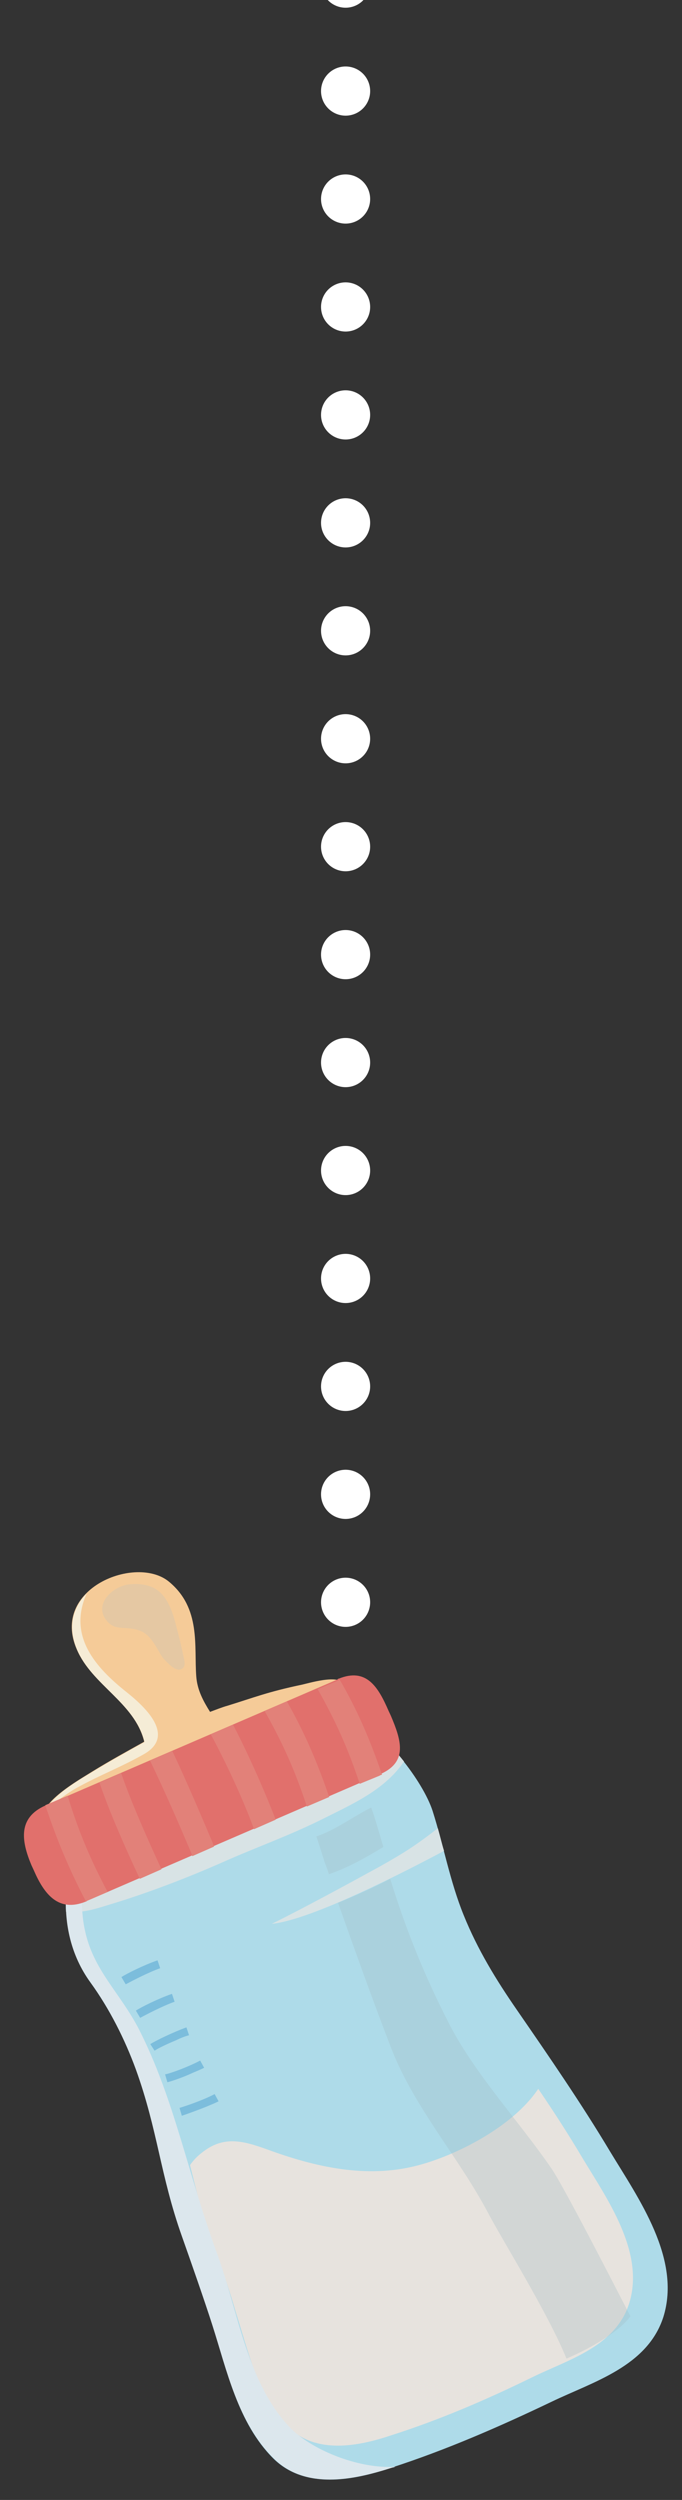<?xml version="1.0" encoding="utf-8"?>
<!-- Generator: Adobe Illustrator 23.1.0, SVG Export Plug-In . SVG Version: 6.00 Build 0)  -->
<svg version="1.1" id="Isolation_Mode" xmlns="http://www.w3.org/2000/svg" xmlns:xlink="http://www.w3.org/1999/xlink" x="0px"
	 y="0px" viewBox="0 0 207.8 760.7" style="enable-background:new 0 0 207.8 760.7;" xml:space="preserve">
<rect x="0" y="0" width="207.8" height="760.7" fill="#333333" stroke="none"/>
<line style="fill:none;stroke:#FFFFFF;stroke-width:14.967;stroke-linecap:round;stroke-linejoin:round;stroke-miterlimit:10;stroke-dasharray:0,32.846;" x1="105.3" y1="520.4" x2="105.3" y2="-9.2"/>
<g>
	<path style="fill:#AEDBE9;" d="M83.2,748c9.6,9.6,24.4,6.8,36,2.9c16.7-5.4,33-12.5,48.9-20.1c12.7-6.1,29.1-10.7,34-25.7
		c5.6-17.8-7.6-36.2-16.2-50.4c-8.8-14.7-18.6-28.9-28.4-43.1c-6.3-9.1-12-18.4-16.2-28.8c-4.2-10.3-6.1-21.1-9.5-31.8
		c-3-9.1-14.4-23.7-23.5-28.3c-4.1-2-9.8-2.2-14-0.5c-16.9,7.3-27.6,11.8-44.5,19.1c-9.6,4.2-16.7,6.3-23.2,15.1
		c-6.3,8.6-11,30.4,1,46.9c5.8,8,10.5,17.3,13.9,26.6c6.8,18.6,7.4,32.1,14,50.7c2.4,6.9,7.1,20,9.3,27.1
		C69.1,721.2,72.5,737.3,83.2,748z"/>
	<path style="fill:#E7E3DE;" d="M63.7,679.4c-2.7-7.6-4.2-14.2-5.8-20.6c1-1.4,2-2.5,3.4-3.6c6.6-5.4,12.5-3.9,20-1.2
		c14.7,5.4,30.4,9,46,4.9c11.2-2.9,28.8-11.5,36.7-23.3c4.7,6.9,9.3,14,13.5,21.1c7.4,12.3,19.1,28.6,14.2,44.2
		c-4.2,13.2-18.6,17.1-29.6,22.5c-13.9,6.8-28.1,12.9-42.8,17.6c-10.1,3.4-23,5.9-31.5-2.5c-9.3-9.3-12.2-23.3-16.1-35.4
		C70,696.9,65.9,685.4,63.7,679.4z"/>
	<path style="opacity:0.3;fill:#A2B9C0;enable-background:new    ;" d="M103,579c5.4-2.2,11-4.7,15.9-7.3
		c4.9,15.9,10.7,30.1,18.3,44.8c8,15.2,21.3,29.4,31,43.6c4.7,7.1,23.7,44.5,23.9,44.7c-3.2,4.4-11.2,9.3-19.5,12.9
		c-5.4-13.4-19.6-36.2-23.7-44c-9.3-17.6-22.3-31.8-29.6-50.2C113.4,608.2,108.4,594.2,103,579z"/>
	<path style="opacity:0.3;fill:#A2B9C0;enable-background:new    ;" d="M96.4,558.8c5.9-2,10.8-5.8,16.7-8.8c1.4,3.9,2.5,8,3.7,12
		c-4.9,3-10.7,6.3-16.6,8.3c-0.3-1.2-0.8-2.4-1.2-3.4C98.2,564.4,97.4,561.7,96.4,558.8z"/>
	<path style="fill:#D8E3E5;" d="M99.1,553.1c-10.7,5.4-21.1,9-31.6,13.7c-10.7,4.7-22.7,9.3-34,12.7c-4.6,1.4-8.3,2.7-13.4,2.2
		c-0.5-10.5,2.7-20.1,6.4-25.4c6.4-8.8,13.5-10.8,23.2-15.1l44.5-19.1c4.2-1.9,10-1.5,14,0.5c4.9,2.4,10.3,7.6,14.9,13.4
		C117.3,544.5,107.9,548.7,99.1,553.1z"/>
	<path style="fill:#D8E3E5;" d="M82.8,585.4c9.6-4.7,25.2-13.2,33.2-17.6c6.9-3.9,10.5-6.1,17.4-11.5c0.7,2.4,1.2,4.7,1.9,6.9
		C123.8,569.3,95,584.2,82.8,585.4z"/>
	<path style="fill:#DCE7ED;" d="M64.7,707.5c-2.2-6.9-6.8-20.1-9.3-27.1c-6.6-18.6-7.3-32.1-14-50.7c-3.4-9.3-8.1-18.6-13.9-26.6
		c-12-16.4-7.3-38.4-1-46.9c0.2-0.2,0.2-0.2,0.3-0.3c-1,9.8-3,21.7-1,31.1c2.5,12.5,10.8,19.3,16.6,30.6
		c10.8,21.3,14.7,43.5,23.7,68c6.4,17.4,9,38.9,22,52.8c6.3,6.8,20.8,12.9,32.3,12.2c-0.3,0.2-0.7,0.2-1,0.3
		c-11.7,3.7-26.4,6.8-36-2.9C72.5,737.3,69.1,721.2,64.7,707.5z"/>
	<g>
		<g>
			<path style="fill:#F5CB98;" d="M28.2,539c5.2-3.2,10.5-6.1,15.7-9c0,0,0,0,0-0.2c-3-11.8-15.9-17.1-20.5-27.9
				c-8.1-18.6,18.1-28.9,28.1-20.6c9.8,8.1,7.6,19.6,8.3,28.8c0.3,4.2,2.2,7.6,4.2,10.8c1.9-0.7,3.6-1.4,5.4-1.9
				c8.1-2.5,12.2-4.2,22.7-6.4c3-0.7,12.7-3.6,12.9,0.8c0.2,4.6-10.5,7.8-13.7,9.1c-4.7,1.9-9.6,4.2-14.7,5.4
				c-2.9,0.7-5.2,1.5-7.8,2.5c0.2,0.8,0.3,1.9,0.3,2.9c-0.3,5.4-12.9,12.3-20,8.5c-0.5-0.2-0.8-0.5-1.2-0.8
				c-5.2,2.5-10.5,5.1-16.1,6.9c-5.4,1.9-13.5,4.6-18.9,6.4C11.6,548.5,24.1,541.6,28.2,539z"/>
			<path style="fill:#F5ECD6;" d="M17,548.2c-1,0.7-1.9,1.2-2.7,1.9c2.9-4.6,10.8-9.1,14-11c5.2-3.2,10.5-6.1,15.7-9c0,0,0,0,0-0.2
				c-3-11.8-15.9-17.1-20.5-27.9c-3-7.1-1.2-12.9,2.9-17.1c-5.8,13,2.7,22.5,12.3,30.1c11.3,9,11.7,15.1,5.1,18.8
				c-7.3,4.1-12.9,6.1-20,10C21.3,545.1,19.2,546.8,17,548.2z"/>
			<path style="opacity:0.3;fill:#C0C3BB;enable-background:new    ;" d="M55.9,507.4c0.3-0.3,0.5-1.2,0.2-2.5
				c-0.7-3.4-1.5-6.8-2.4-10.1c-1-3.9-2.5-9-6.3-11.3c-2.2-1.4-5.4-1.7-8-1.4c-4.9,0.5-10.8,5.8-7.1,10.8c2.9,3.9,6.4,1.4,11,3.6
				c3.4,1.7,4.9,6.3,6.6,8.3C51.5,506.4,54.1,509.4,55.9,507.4z"/>
		</g>
		<g>
			<path style="fill:#E1706C;" d="M9.6,567.6l0.7,1.5c3.2,7.4,7.6,12.9,15.9,9.5c0.2,0,0.3-0.2,0.3-0.2l89-38.4
				c0.2-0.2,0.5-0.2,0.7-0.3c8-3.7,6.1-10.1,2.9-17.6l-0.7-1.5c-3.2-7.4-6.8-13.2-15.2-9.8c-0.2,0-0.2,0-0.3,0.2l-89.1,38.4
				C5.5,553.1,6.4,560,9.6,567.6z"/>
			<g>
				<path style="fill:#E28179;" d="M109.6,542.8l6.1-2.5c0.2-0.2,0.5-0.2,0.7-0.3c-3.7-10.8-7.6-19.8-12.9-28.9
					c-0.2,0-0.2,0-0.3,0.2l-6.4,2.7C101.9,523,106,531.8,109.6,542.8z"/>
			</g>
			<g>
				<path style="fill:#E28179;" d="M93.5,549.7l6.8-2.9c-3.7-10.8-7.6-19.8-12.9-29.1l-6.8,2.9C85.9,529.9,89.9,538.7,93.5,549.7z"
					/>
			</g>
			<g>
				<path style="fill:#E28179;" d="M77.4,556.6l6.6-2.9c-3.6-9.3-8.6-20.5-13-28.9l-6.8,2.9C68.8,536.2,74,547.3,77.4,556.6z"/>
			</g>
			<g>
				<path style="fill:#E28179;" d="M58.1,563.4l0.5,1.4l6.6-2.9l-0.5-1.4c-3.4-8-7.8-18.4-12.2-27.7l-6.8,2.9
					C50.2,545,54.7,555.4,58.1,563.4z"/>
			</g>
			<g>
				<path style="fill:#E28179;" d="M42.6,571.7l6.6-2.9c-4.6-10-9.3-20.6-12.3-29.3l-6.6,2.9C33.3,551.2,38,561.9,42.6,571.7z"/>
			</g>
			<g>
				<path style="fill:#E28179;" d="M26.2,578.6c0.2,0,0.3-0.2,0.3-0.2l6.3-2.7c-5.4-10.1-9.1-19.1-12.2-29.3l-6.8,2.9
					C17.2,559.5,20.9,568.5,26.2,578.6z"/>
			</g>
		</g>
	</g>
	<g>
		<g>
			<path style="fill:#7CBDDC;" d="M38.3,603.8c1.5-0.8,6.8-3.6,10.5-4.9l-0.8-2.4c-4.1,1.4-9.5,4.1-11,5.1L38.3,603.8z"/>
		</g>
		<g>
			<path style="fill:#7CBDDC;" d="M42.7,614c1.5-0.8,6.8-3.6,10.5-4.9l-0.8-2.4c-4.1,1.4-9.5,4.1-11,5.1L42.7,614z"/>
		</g>
		<g>
			<path style="fill:#7CBDDC;" d="M47.1,624c1-0.7,3.7-2,6.6-3.2c1.4-0.7,2.7-1.2,3.9-1.5l-0.8-2.4c-3.9,1.4-9.5,4.1-11,5.1
				L47.1,624z"/>
		</g>
		<g>
			<path style="fill:#7CBDDC;" d="M63.2,640.9c1.2-0.5,2.4-1,3.4-1.5l-1.2-2.2c-3.6,1.9-9,3.7-10.7,4.2l0.7,2.4
				C56.6,643.4,60,642.2,63.2,640.9z"/>
		</g>
		<g>
			<path style="fill:#7CBDDC;" d="M58.8,630.7c1.2-0.5,2.4-1,3.4-1.5L61,627c-3.6,1.9-9,3.9-10.7,4.2l0.7,2.4
				C52.2,633.3,55.6,632.2,58.8,630.7z"/>
		</g>
	</g>
</g>
</svg>
